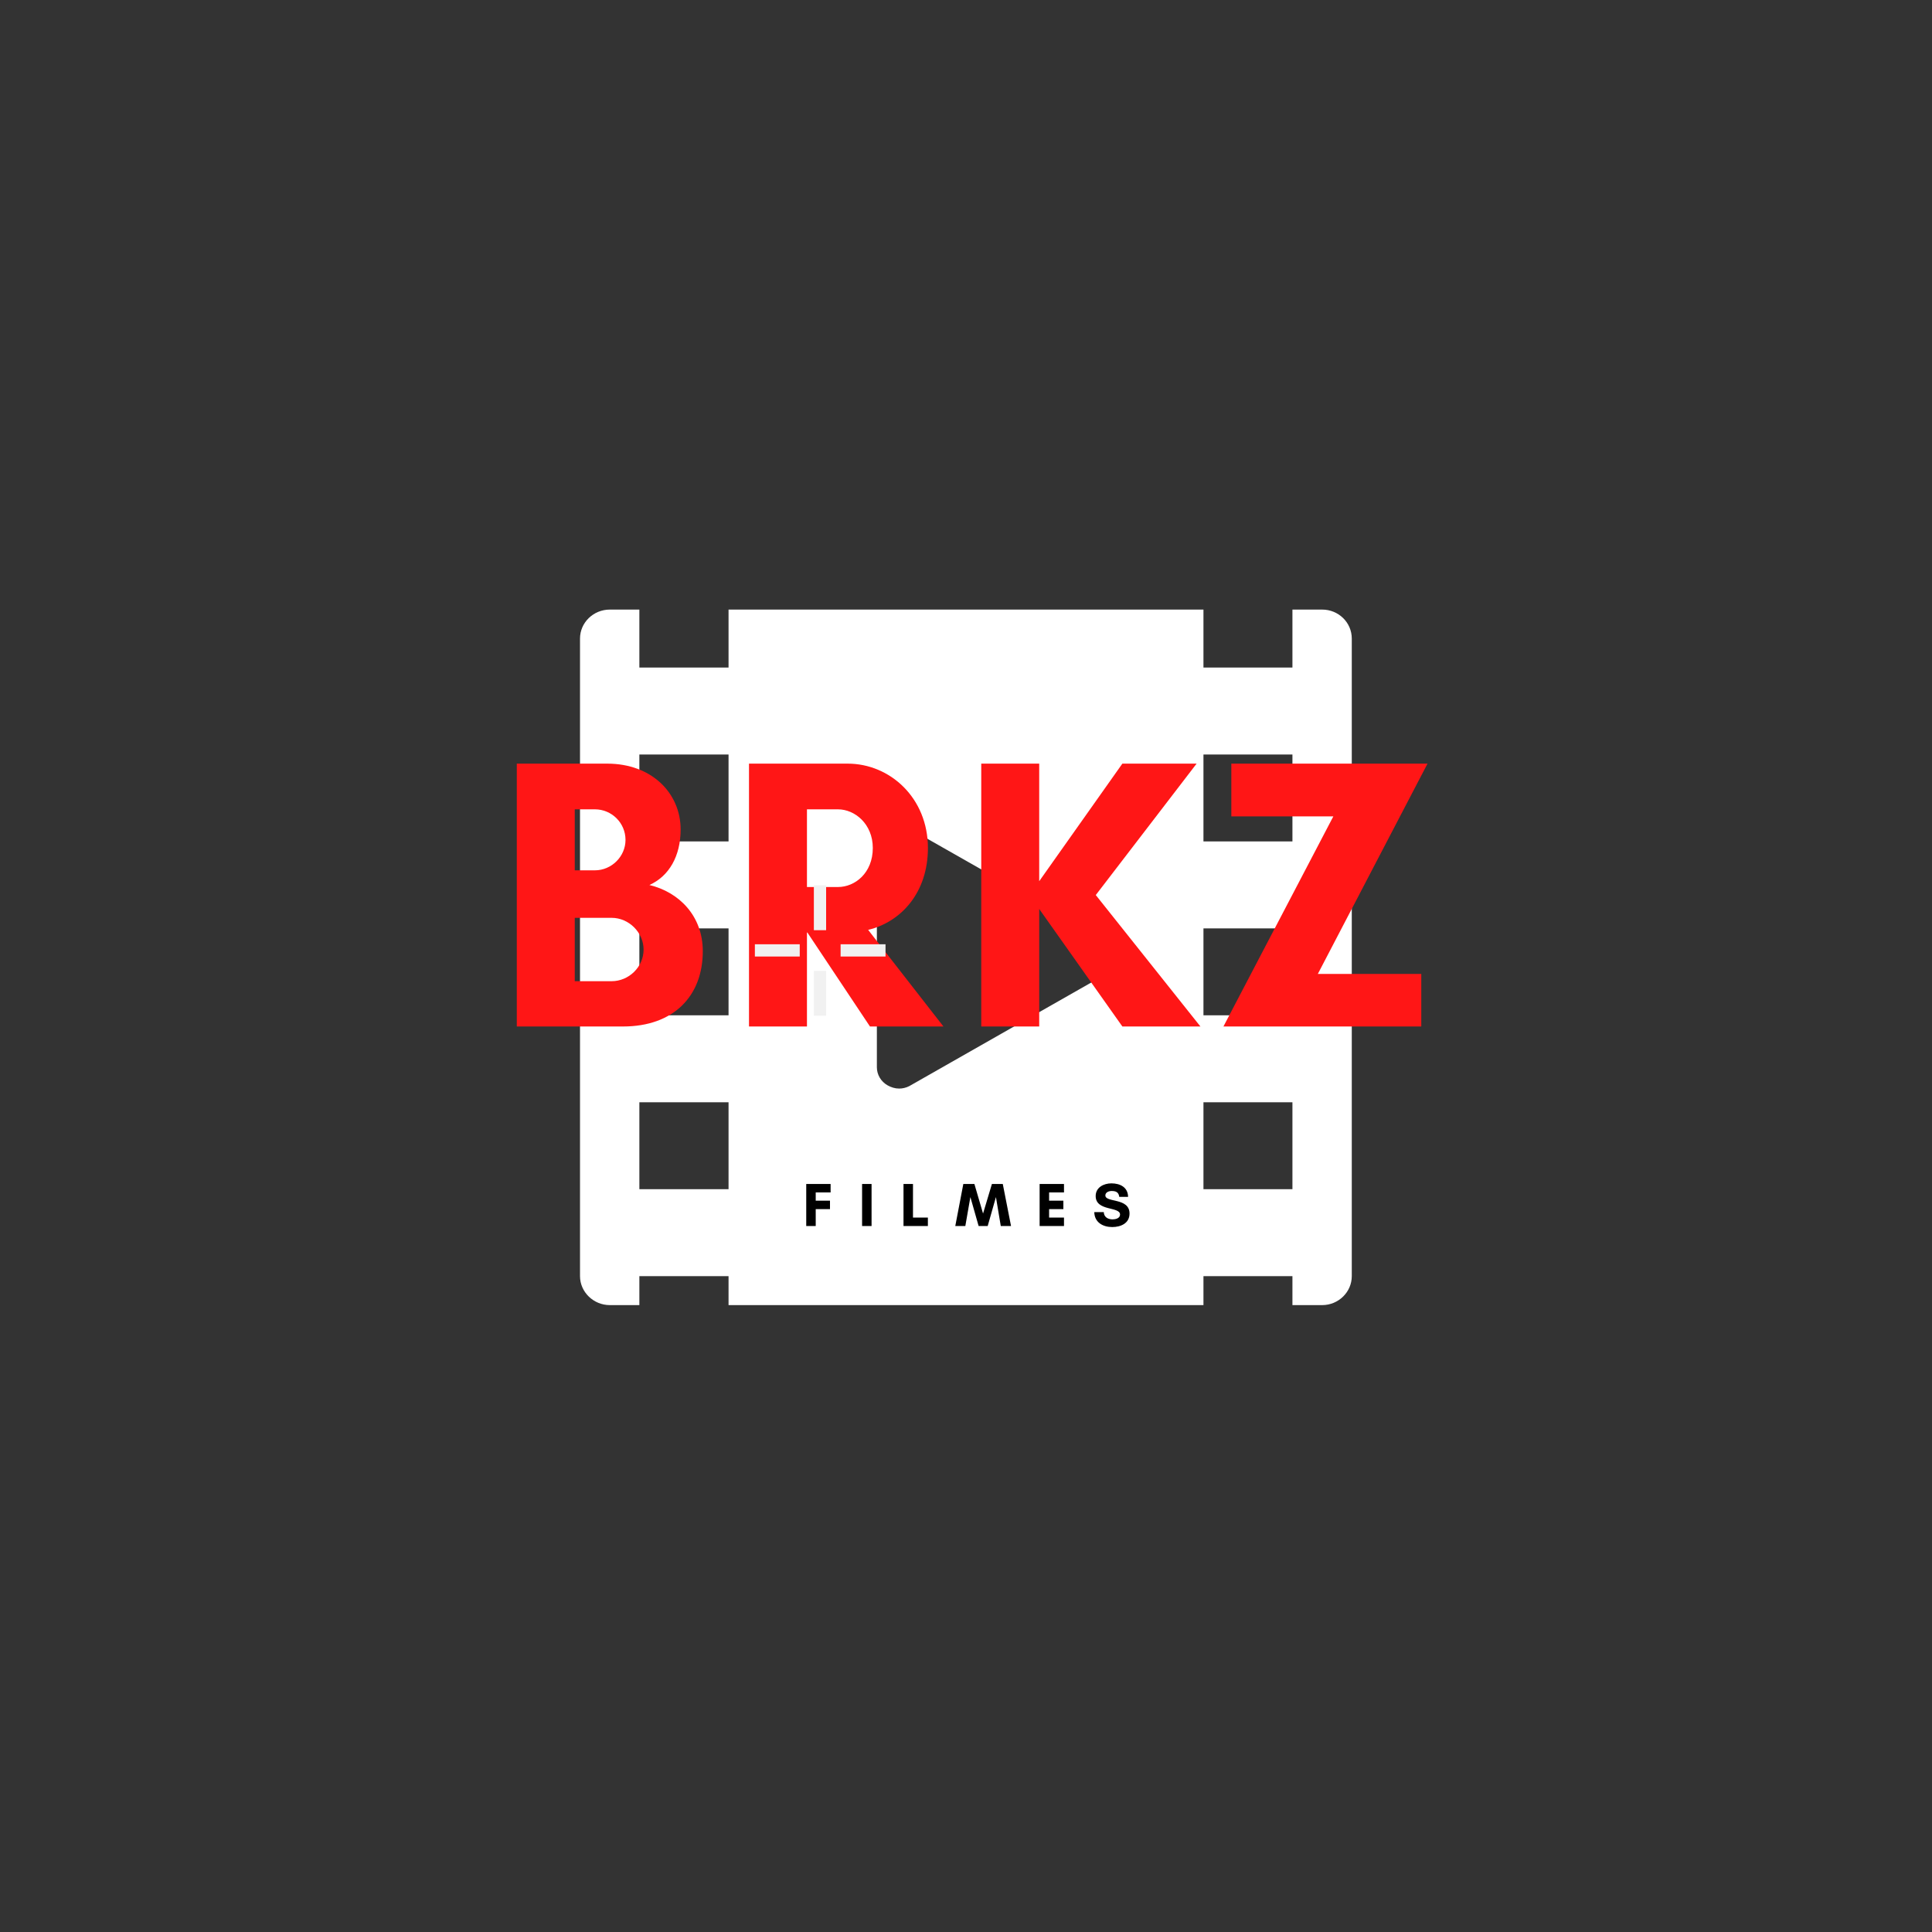 <?xml version="1.0" encoding="UTF-8"?>
<svg xmlns="http://www.w3.org/2000/svg" xmlns:xlink="http://www.w3.org/1999/xlink" width="37.5pt" height="37.5pt" viewBox="0 0 37.5 37.5" version="1.2">
<rect x="0" y="0" width="37.5" height="37.5" fill="#333333" stroke="none"/>
<defs>
<g>
<symbol overflow="visible" id="glyph0-0">
<path style="stroke:none;" d="M 2.91 -1.492 C 2.91 -1.156 2.625 -0.879 2.289 -0.879 L 1.574 -0.879 L 1.574 -2.109 L 2.289 -2.109 C 2.625 -2.109 2.91 -1.824 2.91 -1.492 Z M 2.559 -3.621 C 2.559 -3.301 2.289 -3.031 1.965 -3.031 L 1.574 -3.031 L 1.574 -4.215 L 1.965 -4.215 C 2.289 -4.215 2.559 -3.953 2.559 -3.621 Z M 4.059 -1.461 C 4.059 -2.152 3.594 -2.609 3.023 -2.746 C 3.406 -2.918 3.629 -3.309 3.629 -3.824 C 3.629 -4.523 3.074 -5.102 2.203 -5.102 L 0.449 -5.102 L 0.449 0 L 2.512 0 C 3.488 0 4.059 -0.586 4.059 -1.461 Z M 4.059 -1.461 "/>
</symbol>
<symbol overflow="visible" id="glyph0-1">
<path style="stroke:none;" d="M 1.574 -1.824 L 1.582 -1.824 L 2.797 0 L 4.223 0 L 2.762 -1.875 C 3.406 -2.031 3.922 -2.602 3.922 -3.465 C 3.922 -4.434 3.188 -5.102 2.363 -5.102 L 0.449 -5.102 L 0.449 0 L 1.574 0 Z M 2.176 -4.215 C 2.504 -4.215 2.852 -3.93 2.852 -3.465 C 2.852 -2.977 2.504 -2.707 2.176 -2.707 L 1.574 -2.707 L 1.574 -4.215 Z M 2.176 -4.215 "/>
</symbol>
<symbol overflow="visible" id="glyph0-2">
<path style="stroke:none;" d="M 1.574 -2.281 L 3.188 0 L 4.703 0 L 2.672 -2.551 L 4.629 -5.102 L 3.188 -5.102 L 1.574 -2.82 L 1.574 -5.102 L 0.449 -5.102 L 0.449 0 L 1.574 0 Z M 1.574 -2.281 "/>
</symbol>
<symbol overflow="visible" id="glyph0-3">
<path style="stroke:none;" d="M 3.988 -1.02 L 1.98 -1.02 L 4.109 -5.102 L 0.301 -5.102 L 0.301 -4.078 L 2.281 -4.078 L 0.148 0 L 3.988 0 Z M 3.988 -1.02 "/>
</symbol>
<symbol overflow="visible" id="glyph1-0">
<path style="stroke:none;" d="M 0.531 -0.328 L 0.531 -0.492 L 0.254 -0.492 L 0.254 -0.652 L 0.543 -0.652 L 0.543 -0.816 L 0.07 -0.816 L 0.07 0 L 0.254 0 L 0.254 -0.328 Z M 0.531 -0.328 "/>
</symbol>
<symbol overflow="visible" id="glyph1-1">
<path style="stroke:none;" d="M 0.254 0 L 0.254 -0.816 L 0.07 -0.816 L 0.07 0 Z M 0.254 0 "/>
</symbol>
<symbol overflow="visible" id="glyph1-2">
<path style="stroke:none;" d="M 0.07 0 L 0.543 0 L 0.543 -0.164 L 0.254 -0.164 L 0.254 -0.816 L 0.07 -0.816 Z M 0.07 0 "/>
</symbol>
<symbol overflow="visible" id="glyph1-3">
<path style="stroke:none;" d="M 1.09 0 L 0.93 -0.816 L 0.719 -0.816 L 0.547 -0.242 L 0.379 -0.816 L 0.164 -0.816 L 0.008 0 L 0.203 0 L 0.301 -0.562 L 0.461 0 L 0.637 0 L 0.797 -0.562 L 0.891 0 Z M 1.09 0 "/>
</symbol>
<symbol overflow="visible" id="glyph1-4">
<path style="stroke:none;" d="M 0.543 -0.164 L 0.254 -0.164 L 0.254 -0.328 L 0.531 -0.328 L 0.531 -0.492 L 0.254 -0.492 L 0.254 -0.652 L 0.543 -0.652 L 0.543 -0.816 L 0.07 -0.816 L 0.07 0 L 0.543 0 Z M 0.543 -0.164 "/>
</symbol>
<symbol overflow="visible" id="glyph1-5">
<path style="stroke:none;" d="M 0.391 -0.129 C 0.301 -0.129 0.223 -0.172 0.219 -0.27 L 0.035 -0.27 C 0.039 -0.07 0.203 0.02 0.383 0.02 C 0.547 0.02 0.719 -0.051 0.719 -0.242 C 0.719 -0.555 0.25 -0.449 0.25 -0.594 C 0.25 -0.656 0.32 -0.68 0.371 -0.68 C 0.461 -0.68 0.508 -0.652 0.52 -0.566 L 0.691 -0.566 C 0.688 -0.754 0.535 -0.828 0.367 -0.828 C 0.219 -0.828 0.062 -0.75 0.062 -0.582 C 0.062 -0.281 0.535 -0.383 0.535 -0.223 C 0.535 -0.148 0.445 -0.129 0.391 -0.129 Z M 0.391 -0.129 "/>
</symbol>
</g>
<clipPath id="clip1">
  <path d="M 11.25 11.832 L 26.25 11.832 L 26.25 25.332 L 11.25 25.332 Z M 11.25 11.832 "/>
</clipPath>
<clipPath id="clip2">
  <path d="M 15.797 17.184 L 16.035 17.184 L 16.035 18.055 L 15.797 18.055 Z M 15.797 17.184 "/>
</clipPath>
<clipPath id="clip3">
  <path d="M 15.797 18.844 L 16.035 18.844 L 16.035 19.715 L 15.797 19.715 Z M 15.797 18.844 "/>
</clipPath>
<clipPath id="clip4">
  <path d="M 14.652 18.328 L 15.523 18.328 L 15.523 18.566 L 14.652 18.566 Z M 14.652 18.328 "/>
</clipPath>
<clipPath id="clip5">
  <path d="M 16.316 18.328 L 17.188 18.328 L 17.188 18.566 L 16.316 18.566 Z M 16.316 18.328 "/>
</clipPath>
</defs>
<g id="surface1">
<g clip-path="url(#clip1)" clip-rule="nonzero">
<path style=" stroke:none;fill-rule:nonzero;fill:rgb(100%,100%,100%);fill-opacity:1;" d="M 25.664 11.832 L 25.086 11.832 L 25.086 12.957 L 23.359 12.957 L 23.359 11.832 L 14.141 11.832 L 14.141 12.957 L 12.41 12.957 L 12.41 11.832 L 11.836 11.832 C 11.52 11.832 11.258 12.082 11.258 12.395 L 11.258 24.77 C 11.258 25.078 11.52 25.332 11.836 25.332 L 12.41 25.332 L 12.41 24.77 L 14.141 24.77 L 14.141 25.332 L 23.359 25.332 L 23.359 24.77 L 25.086 24.77 L 25.086 25.332 L 25.664 25.332 C 25.98 25.332 26.238 25.078 26.238 24.77 L 26.238 12.395 C 26.238 12.082 25.98 11.832 25.664 11.832 Z M 14.141 23.082 L 12.41 23.082 L 12.41 21.395 L 14.141 21.395 Z M 14.141 19.707 L 12.41 19.707 L 12.41 18.02 L 14.141 18.02 Z M 14.141 16.332 L 12.41 16.332 L 12.41 14.645 L 14.141 14.645 Z M 21.395 18.949 L 17.648 21.082 C 17.586 21.113 17.52 21.129 17.453 21.129 C 17.371 21.129 17.297 21.105 17.227 21.066 C 17.098 20.992 17.02 20.859 17.02 20.715 L 17.02 16.449 C 17.02 16.305 17.098 16.172 17.227 16.098 C 17.352 16.02 17.512 16.016 17.645 16.078 L 21.395 18.211 C 21.539 18.281 21.629 18.426 21.629 18.582 C 21.629 18.738 21.539 18.879 21.395 18.949 Z M 25.086 23.082 L 23.359 23.082 L 23.359 21.395 L 25.086 21.395 Z M 25.086 19.707 L 23.359 19.707 L 23.359 18.02 L 25.086 18.02 Z M 25.086 16.332 L 23.359 16.332 L 23.359 14.645 L 25.086 14.645 Z M 25.086 16.332 "/>
</g>
<g style="fill:rgb(100%,8.629%,8.629%);fill-opacity:1;">
  <use xlink:href="#glyph0-0" x="9.582" y="19.924"/>
</g>
<g style="fill:rgb(100%,8.629%,8.629%);fill-opacity:1;">
  <use xlink:href="#glyph0-1" x="14.089" y="19.924"/>
</g>
<g style="fill:rgb(100%,8.629%,8.629%);fill-opacity:1;">
  <use xlink:href="#glyph0-2" x="18.597" y="19.924"/>
</g>
<g style="fill:rgb(100%,8.629%,8.629%);fill-opacity:1;">
  <use xlink:href="#glyph0-3" x="23.599" y="19.924"/>
</g>
<g style="fill:rgb(0%,0%,0%);fill-opacity:1;">
  <use xlink:href="#glyph1-0" x="15.579" y="23.797"/>
</g>
<g style="fill:rgb(0%,0%,0%);fill-opacity:1;">
  <use xlink:href="#glyph1-1" x="16.663" y="23.797"/>
</g>
<g style="fill:rgb(0%,0%,0%);fill-opacity:1;">
  <use xlink:href="#glyph1-2" x="17.467" y="23.797"/>
</g>
<g style="fill:rgb(0%,0%,0%);fill-opacity:1;">
  <use xlink:href="#glyph1-3" x="18.534" y="23.797"/>
</g>
<g style="fill:rgb(0%,0%,0%);fill-opacity:1;">
  <use xlink:href="#glyph1-4" x="20.109" y="23.797"/>
</g>
<g style="fill:rgb(0%,0%,0%);fill-opacity:1;">
  <use xlink:href="#glyph1-5" x="21.205" y="23.797"/>
</g>
<g clip-path="url(#clip2)" clip-rule="nonzero">
<path style=" stroke:none;fill-rule:nonzero;fill:rgb(94.51%,94.51%,94.51%);fill-opacity:1;" d="M 15.797 17.184 L 16.035 17.184 L 16.035 18.055 L 15.797 18.055 Z M 15.797 17.184 "/>
</g>
<g clip-path="url(#clip3)" clip-rule="nonzero">
<path style=" stroke:none;fill-rule:nonzero;fill:rgb(94.51%,94.51%,94.51%);fill-opacity:1;" d="M 15.797 18.844 L 16.035 18.844 L 16.035 19.715 L 15.797 19.715 Z M 15.797 18.844 "/>
</g>
<g clip-path="url(#clip4)" clip-rule="nonzero">
<path style=" stroke:none;fill-rule:nonzero;fill:rgb(94.51%,94.51%,94.51%);fill-opacity:1;" d="M 14.652 18.566 L 14.652 18.328 L 15.523 18.328 L 15.523 18.566 Z M 14.652 18.566 "/>
</g>
<g clip-path="url(#clip5)" clip-rule="nonzero">
<path style=" stroke:none;fill-rule:nonzero;fill:rgb(94.51%,94.51%,94.51%);fill-opacity:1;" d="M 16.316 18.566 L 16.316 18.328 L 17.188 18.328 L 17.188 18.566 Z M 16.316 18.566 "/>
</g>
</g>
</svg>
